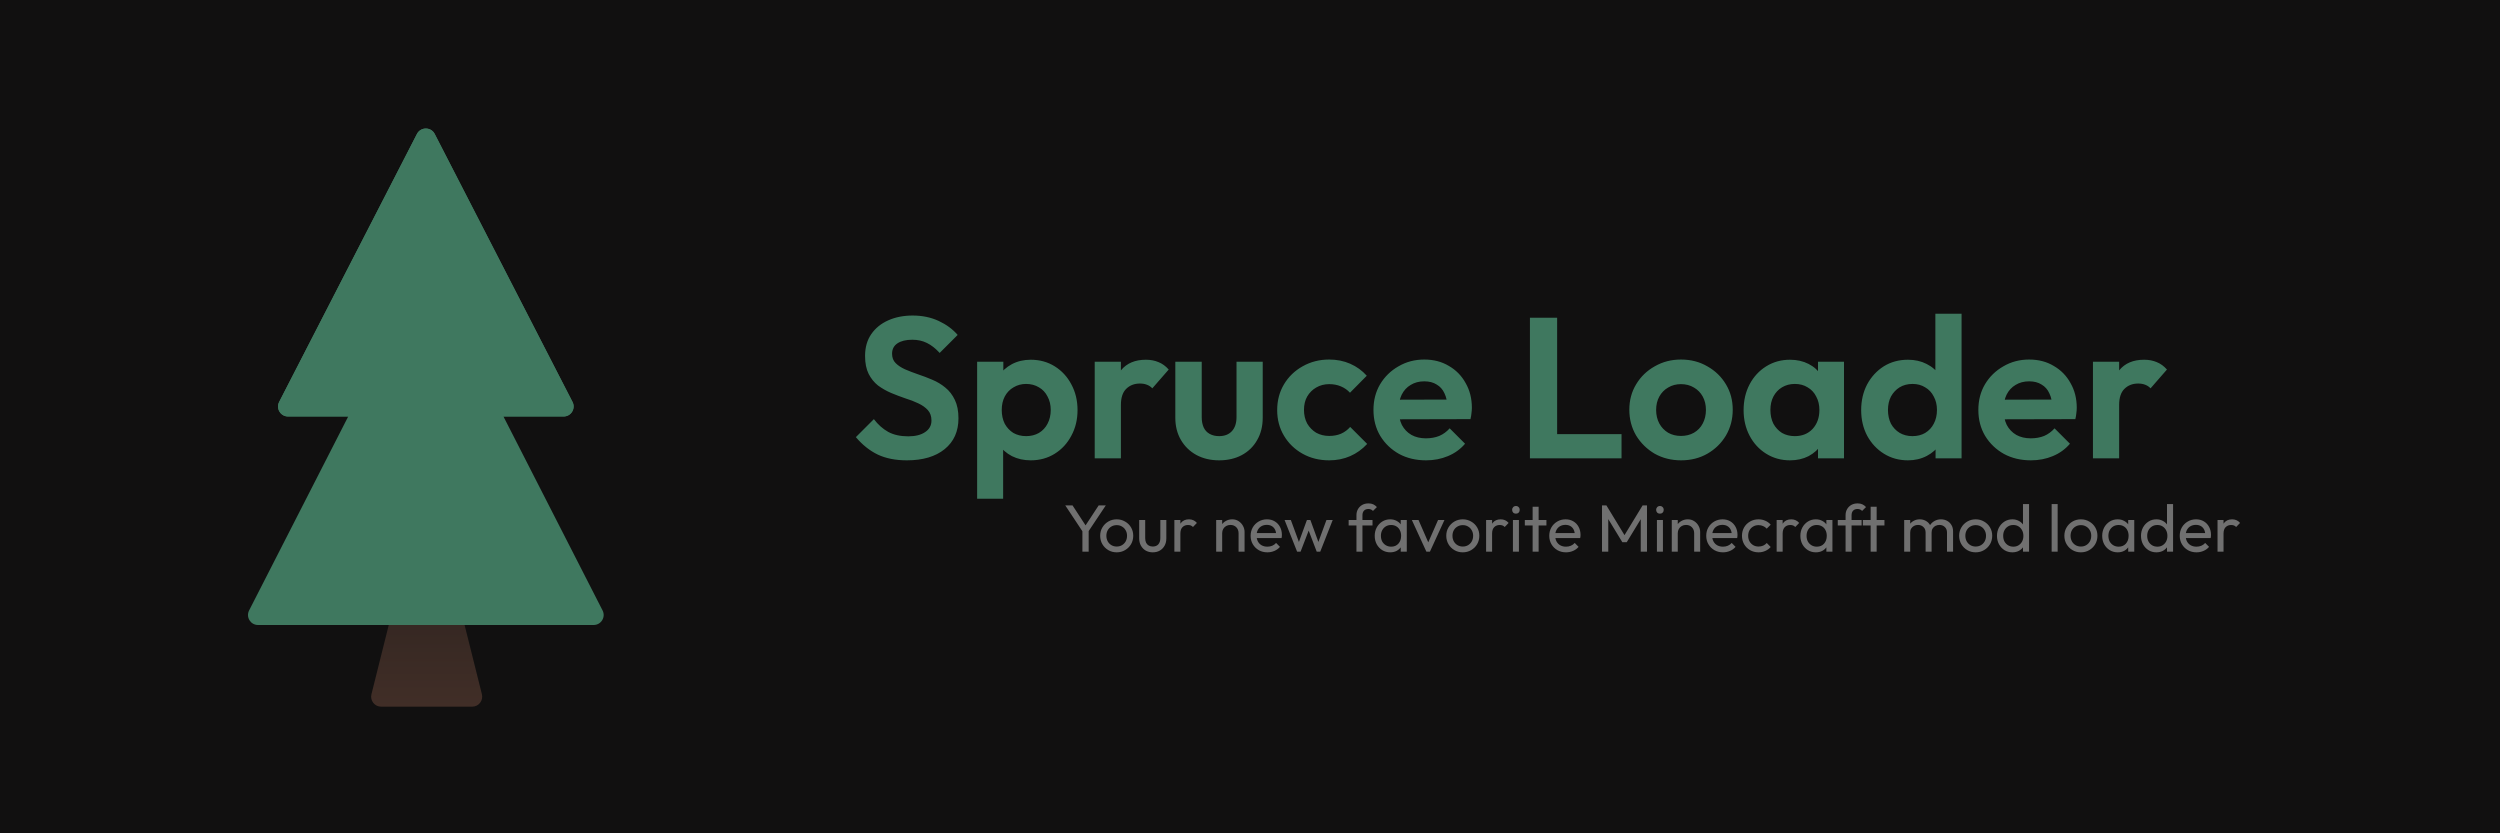<svg width="1500" height="500" viewBox="0 0 1500 500" fill="none" xmlns="http://www.w3.org/2000/svg">
<rect width="1500" height="500" fill="#111010"/>
<path d="M544.12 276.2C537.32 276.2 531.48 275.04 526.6 272.72C521.8 270.4 517.44 266.92 513.52 262.28L524.32 251.48C526.8 254.76 529.68 257.32 532.96 259.16C536.24 260.92 540.24 261.8 544.96 261.8C549.2 261.8 552.56 260.96 555.04 259.28C557.6 257.6 558.88 255.28 558.88 252.32C558.88 249.76 558.16 247.68 556.72 246.08C555.28 244.48 553.36 243.12 550.96 242C548.64 240.88 546.04 239.88 543.16 239C540.36 238.04 537.52 236.96 534.64 235.76C531.84 234.56 529.24 233.08 526.84 231.32C524.52 229.48 522.64 227.16 521.2 224.36C519.76 221.48 519.04 217.88 519.04 213.56C519.04 208.44 520.28 204.08 522.76 200.48C525.24 196.88 528.64 194.12 532.96 192.2C537.28 190.28 542.16 189.32 547.6 189.32C553.36 189.32 558.56 190.4 563.2 192.56C567.84 194.72 571.64 197.52 574.6 200.96L563.8 211.76C561.32 209.04 558.76 207.04 556.12 205.76C553.56 204.48 550.64 203.84 547.36 203.84C543.6 203.84 540.64 204.56 538.48 206C536.32 207.44 535.24 209.52 535.24 212.24C535.24 214.56 535.96 216.44 537.4 217.88C538.84 219.32 540.72 220.56 543.04 221.6C545.44 222.64 548.04 223.64 550.84 224.6C553.72 225.56 556.56 226.64 559.36 227.84C562.24 229.04 564.84 230.6 567.16 232.52C569.56 234.44 571.48 236.92 572.92 239.96C574.36 242.92 575.08 246.6 575.08 251C575.08 258.84 572.32 265 566.8 269.48C561.28 273.96 553.72 276.2 544.12 276.2ZM618.44 276.2C614.28 276.2 610.52 275.36 607.16 273.68C603.8 271.92 601.12 269.56 599.12 266.6C597.12 263.64 596.04 260.24 595.88 256.4V235.88C596.04 232.04 597.12 228.64 599.12 225.68C601.2 222.64 603.88 220.24 607.16 218.48C610.52 216.72 614.28 215.84 618.44 215.84C623.8 215.84 628.6 217.16 632.84 219.8C637.08 222.44 640.4 226.04 642.8 230.6C645.28 235.16 646.52 240.32 646.52 246.08C646.52 251.76 645.28 256.88 642.8 261.44C640.4 266 637.08 269.6 632.84 272.24C628.6 274.88 623.8 276.2 618.44 276.2ZM615.68 261.68C618.56 261.68 621.12 261.04 623.36 259.76C625.6 258.4 627.32 256.56 628.52 254.24C629.8 251.84 630.44 249.08 630.44 245.96C630.44 242.92 629.8 240.24 628.52 237.92C627.32 235.52 625.6 233.68 623.36 232.4C621.12 231.04 618.56 230.36 615.68 230.36C612.88 230.36 610.36 231.04 608.12 232.4C605.88 233.68 604.12 235.52 602.84 237.92C601.64 240.24 601.04 242.92 601.04 245.96C601.04 249.08 601.64 251.84 602.84 254.24C604.12 256.56 605.84 258.4 608 259.76C610.24 261.04 612.8 261.68 615.68 261.68ZM586.28 299.24V217.04H602V232.28L599.36 246.32L601.88 260.36V299.24H586.28ZM656.827 275V217.04H672.547V275H656.827ZM672.547 242.96L666.427 238.88C667.147 231.76 669.227 226.16 672.667 222.08C676.107 217.92 681.067 215.84 687.547 215.84C690.347 215.84 692.867 216.32 695.107 217.28C697.347 218.16 699.387 219.64 701.227 221.72L691.387 233C690.507 232.04 689.427 231.32 688.147 230.84C686.947 230.36 685.547 230.12 683.947 230.12C680.587 230.12 677.827 231.2 675.667 233.36C673.587 235.44 672.547 238.64 672.547 242.96ZM731.469 276.2C726.349 276.2 721.789 275.12 717.789 272.96C713.869 270.8 710.789 267.8 708.549 263.96C706.309 260.12 705.189 255.68 705.189 250.64V217.04H721.029V250.28C721.029 252.68 721.429 254.76 722.229 256.52C723.029 258.2 724.229 259.48 725.829 260.36C727.429 261.24 729.309 261.68 731.469 261.68C734.749 261.68 737.309 260.68 739.149 258.68C740.989 256.68 741.909 253.88 741.909 250.28V217.04H757.629V250.64C757.629 255.76 756.509 260.24 754.269 264.08C752.109 267.92 749.029 270.92 745.029 273.08C741.109 275.16 736.589 276.2 731.469 276.2ZM797.508 276.2C791.588 276.2 786.268 274.88 781.548 272.24C776.828 269.6 773.108 266 770.388 261.44C767.668 256.88 766.308 251.76 766.308 246.08C766.308 240.32 767.668 235.16 770.388 230.6C773.108 226.04 776.828 222.44 781.548 219.8C786.348 217.08 791.668 215.72 797.508 215.72C802.068 215.72 806.268 216.56 810.108 218.24C813.948 219.92 817.268 222.32 820.068 225.44L809.988 235.64C808.468 233.96 806.628 232.68 804.468 231.8C802.388 230.92 800.068 230.48 797.508 230.48C794.628 230.48 792.028 231.16 789.708 232.52C787.468 233.8 785.668 235.6 784.308 237.92C783.028 240.16 782.388 242.84 782.388 245.96C782.388 249 783.028 251.72 784.308 254.12C785.668 256.44 787.468 258.28 789.708 259.64C792.028 260.92 794.628 261.56 797.508 261.56C800.148 261.56 802.508 261.12 804.588 260.24C806.748 259.28 808.588 257.92 810.108 256.16L820.308 266.36C817.348 269.56 813.948 272 810.108 273.68C806.268 275.36 802.068 276.2 797.508 276.2ZM855.641 276.2C849.561 276.2 844.161 274.92 839.441 272.36C834.721 269.72 830.961 266.12 828.161 261.56C825.441 257 824.081 251.8 824.081 245.96C824.081 240.2 825.401 235.08 828.041 230.6C830.761 226.04 834.441 222.44 839.081 219.8C843.721 217.08 848.881 215.72 854.561 215.72C860.161 215.72 865.081 217 869.321 219.56C873.641 222.04 877.001 225.48 879.401 229.88C881.881 234.2 883.121 239.12 883.121 244.64C883.121 245.68 883.041 246.76 882.881 247.88C882.801 248.92 882.601 250.12 882.281 251.48L833.561 251.6V239.84L874.961 239.72L868.601 244.64C868.441 241.2 867.801 238.32 866.681 236C865.641 233.68 864.081 231.92 862.001 230.72C860.001 229.44 857.521 228.8 854.561 228.8C851.441 228.8 848.721 229.52 846.401 230.96C844.081 232.32 842.281 234.28 841.001 236.84C839.801 239.32 839.201 242.28 839.201 245.72C839.201 249.24 839.841 252.32 841.121 254.96C842.481 257.52 844.401 259.52 846.881 260.96C849.361 262.32 852.241 263 855.521 263C858.481 263 861.161 262.52 863.561 261.56C865.961 260.52 868.041 259 869.801 257L879.041 266.24C876.241 269.52 872.801 272 868.721 273.68C864.721 275.36 860.361 276.2 855.641 276.2ZM917.96 275V190.64H934.28V275H917.96ZM929.96 275V260.48H972.92V275H929.96ZM1008.68 276.2C1002.84 276.2 997.557 274.88 992.837 272.24C988.197 269.52 984.477 265.88 981.677 261.32C978.957 256.68 977.597 251.52 977.597 245.84C977.597 240.16 978.957 235.08 981.677 230.6C984.397 226.04 988.117 222.44 992.837 219.8C997.557 217.08 1002.8 215.72 1008.56 215.72C1014.48 215.72 1019.76 217.08 1024.4 219.8C1029.12 222.44 1032.84 226.04 1035.56 230.6C1038.28 235.08 1039.64 240.16 1039.64 245.84C1039.64 251.52 1038.28 256.68 1035.56 261.32C1032.84 265.88 1029.12 269.52 1024.4 272.24C1019.76 274.88 1014.52 276.2 1008.68 276.2ZM1008.56 261.56C1011.52 261.56 1014.12 260.92 1016.36 259.64C1018.68 258.28 1020.44 256.44 1021.64 254.12C1022.92 251.72 1023.56 249 1023.56 245.96C1023.56 242.92 1022.92 240.24 1021.64 237.92C1020.36 235.6 1018.6 233.8 1016.36 232.52C1014.12 231.16 1011.52 230.48 1008.56 230.48C1005.68 230.48 1003.12 231.16 1000.88 232.52C998.637 233.8 996.877 235.6 995.597 237.92C994.317 240.24 993.677 242.92 993.677 245.96C993.677 249 994.317 251.72 995.597 254.12C996.877 256.44 998.637 258.28 1000.88 259.64C1003.12 260.92 1005.68 261.56 1008.56 261.56ZM1074 276.2C1068.72 276.2 1063.96 274.88 1059.72 272.24C1055.48 269.6 1052.16 266 1049.76 261.44C1047.36 256.88 1046.16 251.76 1046.16 246.08C1046.16 240.32 1047.36 235.16 1049.76 230.6C1052.16 226.04 1055.48 222.44 1059.72 219.8C1063.96 217.16 1068.72 215.84 1074 215.84C1078.16 215.84 1081.88 216.68 1085.16 218.36C1088.44 220.04 1091.04 222.4 1092.96 225.44C1094.96 228.4 1096.04 231.76 1096.2 235.52V256.4C1096.04 260.24 1094.96 263.64 1092.96 266.6C1091.04 269.56 1088.44 271.92 1085.16 273.68C1081.88 275.36 1078.16 276.2 1074 276.2ZM1076.88 261.68C1081.28 261.68 1084.84 260.24 1087.56 257.36C1090.28 254.4 1091.64 250.6 1091.64 245.96C1091.64 242.92 1091 240.24 1089.72 237.92C1088.52 235.52 1086.8 233.68 1084.56 232.4C1082.4 231.04 1079.84 230.36 1076.88 230.36C1074 230.36 1071.44 231.04 1069.2 232.4C1067.04 233.68 1065.32 235.52 1064.04 237.92C1062.84 240.24 1062.24 242.92 1062.24 245.96C1062.24 249.08 1062.84 251.84 1064.04 254.24C1065.32 256.56 1067.04 258.4 1069.2 259.76C1071.44 261.04 1074 261.68 1076.88 261.68ZM1090.8 275V259.4L1093.32 245.24L1090.8 231.32V217.04H1106.4V275H1090.8ZM1144.78 276.2C1139.42 276.2 1134.62 274.88 1130.38 272.24C1126.14 269.6 1122.78 266 1120.3 261.44C1117.9 256.88 1116.7 251.76 1116.7 246.08C1116.7 240.32 1117.9 235.16 1120.3 230.6C1122.78 226.04 1126.1 222.44 1130.26 219.8C1134.5 217.16 1139.34 215.84 1144.78 215.84C1148.94 215.84 1152.66 216.68 1155.94 218.36C1159.3 220.04 1161.98 222.4 1163.98 225.44C1166.06 228.4 1167.18 231.76 1167.34 235.52V256.16C1167.18 259.92 1166.1 263.32 1164.1 266.36C1162.1 269.4 1159.42 271.8 1156.06 273.56C1152.7 275.32 1148.94 276.2 1144.78 276.2ZM1147.42 261.68C1150.38 261.68 1152.94 261.04 1155.1 259.76C1157.34 258.4 1159.06 256.56 1160.26 254.24C1161.54 251.84 1162.18 249.08 1162.18 245.96C1162.18 242.92 1161.54 240.24 1160.26 237.92C1159.06 235.52 1157.34 233.68 1155.1 232.4C1152.94 231.04 1150.42 230.36 1147.54 230.36C1144.58 230.36 1141.98 231.04 1139.74 232.4C1137.58 233.76 1135.86 235.6 1134.58 237.92C1133.38 240.24 1132.78 242.92 1132.78 245.96C1132.78 249.08 1133.38 251.84 1134.58 254.24C1135.86 256.56 1137.62 258.4 1139.86 259.76C1142.1 261.04 1144.62 261.68 1147.42 261.68ZM1176.94 275H1161.34V259.4L1163.86 245.24L1161.22 231.32V188.24H1176.94V275ZM1218.57 276.2C1212.49 276.2 1207.09 274.92 1202.37 272.36C1197.65 269.72 1193.89 266.12 1191.09 261.56C1188.37 257 1187.01 251.8 1187.01 245.96C1187.01 240.2 1188.33 235.08 1190.97 230.6C1193.69 226.04 1197.37 222.44 1202.01 219.8C1206.65 217.08 1211.81 215.72 1217.49 215.72C1223.09 215.72 1228.01 217 1232.25 219.56C1236.57 222.04 1239.93 225.48 1242.33 229.88C1244.81 234.2 1246.05 239.12 1246.05 244.64C1246.05 245.68 1245.97 246.76 1245.81 247.88C1245.73 248.92 1245.53 250.12 1245.21 251.48L1196.49 251.6V239.84L1237.89 239.72L1231.53 244.64C1231.37 241.2 1230.73 238.32 1229.61 236C1228.57 233.68 1227.01 231.92 1224.93 230.72C1222.93 229.44 1220.45 228.8 1217.49 228.8C1214.37 228.8 1211.65 229.52 1209.33 230.96C1207.01 232.32 1205.21 234.28 1203.93 236.84C1202.73 239.32 1202.13 242.28 1202.13 245.72C1202.13 249.24 1202.77 252.32 1204.05 254.96C1205.41 257.52 1207.33 259.52 1209.81 260.96C1212.29 262.32 1215.17 263 1218.45 263C1221.41 263 1224.09 262.52 1226.49 261.56C1228.89 260.52 1230.97 259 1232.73 257L1241.97 266.24C1239.17 269.52 1235.73 272 1231.65 273.68C1227.65 275.36 1223.29 276.2 1218.57 276.2ZM1255.77 275V217.04H1271.49V275H1255.77ZM1271.49 242.96L1265.37 238.88C1266.09 231.76 1268.17 226.16 1271.61 222.08C1275.05 217.92 1280.01 215.84 1286.49 215.84C1289.29 215.84 1291.81 216.32 1294.05 217.28C1296.29 218.16 1298.33 219.64 1300.17 221.72L1290.33 233C1289.45 232.04 1288.37 231.32 1287.09 230.84C1285.89 230.36 1284.49 230.12 1282.89 230.12C1279.53 230.12 1276.77 231.2 1274.61 233.36C1272.53 235.44 1271.49 238.64 1271.49 242.96Z" fill="url(#paint0_linear_23_134)"/>
<path d="M650.08 319.72L639.16 303.24H643.52L652.32 316.72H650.36L659.2 303.24H663.48L652.48 319.72H650.08ZM649.44 331V317.24H653.2V331H649.44ZM670.023 331.4C668.156 331.4 666.476 330.96 664.983 330.08C663.49 329.2 662.303 328.013 661.423 326.52C660.543 325 660.103 323.307 660.103 321.44C660.103 319.6 660.543 317.947 661.423 316.48C662.303 314.987 663.49 313.8 664.983 312.92C666.476 312.04 668.156 311.6 670.023 311.6C671.863 311.6 673.53 312.04 675.023 312.92C676.543 313.773 677.743 314.947 678.623 316.44C679.503 317.933 679.943 319.6 679.943 321.44C679.943 323.307 679.503 325 678.623 326.52C677.743 328.013 676.543 329.2 675.023 330.08C673.53 330.96 671.863 331.4 670.023 331.4ZM670.023 327.92C671.223 327.92 672.29 327.64 673.223 327.08C674.156 326.52 674.89 325.76 675.423 324.8C675.956 323.813 676.223 322.693 676.223 321.44C676.223 320.213 675.943 319.12 675.383 318.16C674.85 317.2 674.116 316.453 673.183 315.92C672.276 315.36 671.223 315.08 670.023 315.08C668.823 315.08 667.756 315.36 666.823 315.92C665.89 316.453 665.156 317.2 664.623 318.16C664.09 319.12 663.823 320.213 663.823 321.44C663.823 322.693 664.09 323.813 664.623 324.8C665.156 325.76 665.89 326.52 666.823 327.08C667.756 327.64 668.823 327.92 670.023 327.92ZM691.639 331.4C690.093 331.4 688.693 331.053 687.439 330.36C686.213 329.64 685.253 328.653 684.559 327.4C683.866 326.147 683.519 324.693 683.519 323.04V312H687.119V322.88C687.119 323.92 687.293 324.827 687.639 325.6C688.013 326.347 688.546 326.92 689.239 327.32C689.933 327.72 690.746 327.92 691.679 327.92C693.093 327.92 694.199 327.48 694.999 326.6C695.799 325.693 696.199 324.453 696.199 322.88V312H699.799V323.04C699.799 324.693 699.453 326.147 698.759 327.4C698.066 328.653 697.106 329.64 695.879 330.36C694.679 331.053 693.266 331.4 691.639 331.4ZM704.624 331V312H708.224V331H704.624ZM708.224 320.16L706.864 319.56C706.864 317.133 707.424 315.2 708.544 313.76C709.664 312.32 711.278 311.6 713.384 311.6C714.344 311.6 715.211 311.773 715.984 312.12C716.758 312.44 717.478 312.987 718.144 313.76L715.784 316.2C715.384 315.773 714.944 315.467 714.464 315.28C713.984 315.093 713.424 315 712.784 315C711.451 315 710.358 315.427 709.504 316.28C708.651 317.133 708.224 318.427 708.224 320.16ZM743.143 331V319.92C743.143 318.48 742.689 317.293 741.783 316.36C740.876 315.427 739.703 314.96 738.263 314.96C737.303 314.96 736.449 315.173 735.703 315.6C734.956 316.027 734.369 316.613 733.943 317.36C733.516 318.107 733.303 318.96 733.303 319.92L731.823 319.08C731.823 317.64 732.143 316.36 732.783 315.24C733.423 314.12 734.316 313.24 735.463 312.6C736.609 311.933 737.903 311.6 739.343 311.6C740.783 311.6 742.049 311.96 743.143 312.68C744.263 313.4 745.143 314.347 745.783 315.52C746.423 316.667 746.743 317.893 746.743 319.2V331H743.143ZM729.702 331V312H733.303V331H729.702ZM760.417 331.4C758.523 331.4 756.817 330.973 755.297 330.12C753.777 329.24 752.577 328.053 751.697 326.56C750.817 325.067 750.377 323.373 750.377 321.48C750.377 319.613 750.803 317.933 751.657 316.44C752.537 314.947 753.71 313.773 755.177 312.92C756.67 312.04 758.337 311.6 760.177 311.6C761.937 311.6 763.483 312 764.817 312.8C766.177 313.6 767.23 314.707 767.977 316.12C768.75 317.533 769.137 319.133 769.137 320.92C769.137 321.187 769.123 321.48 769.097 321.8C769.07 322.093 769.017 322.44 768.937 322.84H752.897V319.84H767.017L765.697 321C765.697 319.72 765.47 318.64 765.017 317.76C764.563 316.853 763.923 316.16 763.097 315.68C762.27 315.173 761.27 314.92 760.097 314.92C758.87 314.92 757.79 315.187 756.857 315.72C755.923 316.253 755.203 317 754.697 317.96C754.19 318.92 753.937 320.053 753.937 321.36C753.937 322.693 754.203 323.867 754.737 324.88C755.27 325.867 756.03 326.64 757.017 327.2C758.003 327.733 759.137 328 760.417 328C761.483 328 762.457 327.813 763.337 327.44C764.243 327.067 765.017 326.507 765.657 325.76L767.977 328.12C767.07 329.187 765.95 330 764.617 330.56C763.31 331.12 761.91 331.4 760.417 331.4ZM778.268 331L770.748 312H774.508L779.948 326.8H778.748L784.148 312H786.228L791.628 326.8H790.428L795.868 312H799.628L792.148 331H790.028L784.548 316.64H785.868L780.348 331H778.268ZM813.868 331V309.16C813.868 307.747 814.174 306.52 814.788 305.48C815.401 304.413 816.241 303.573 817.308 302.96C818.401 302.347 819.668 302.04 821.108 302.04C822.201 302.04 823.148 302.227 823.948 302.6C824.748 302.973 825.481 303.52 826.148 304.24L823.788 306.56C823.441 306.187 823.054 305.907 822.628 305.72C822.201 305.507 821.681 305.4 821.068 305.4C819.921 305.4 819.028 305.733 818.388 306.4C817.774 307.067 817.468 307.987 817.468 309.16V331H813.868ZM809.188 315.28V312H823.508V315.28H809.188ZM834.111 331.4C832.377 331.4 830.804 330.973 829.391 330.12C827.977 329.24 826.857 328.053 826.031 326.56C825.231 325.067 824.831 323.387 824.831 321.52C824.831 319.653 825.231 317.973 826.031 316.48C826.857 314.987 827.964 313.8 829.351 312.92C830.764 312.04 832.351 311.6 834.111 311.6C835.551 311.6 836.831 311.907 837.951 312.52C839.097 313.107 840.017 313.933 840.711 315C841.404 316.04 841.791 317.253 841.871 318.64V324.36C841.791 325.72 841.404 326.933 840.711 328C840.044 329.067 839.137 329.907 837.991 330.52C836.871 331.107 835.577 331.4 834.111 331.4ZM834.711 328C836.497 328 837.937 327.4 839.031 326.2C840.124 324.973 840.671 323.413 840.671 321.52C840.671 320.213 840.417 319.08 839.911 318.12C839.431 317.133 838.737 316.373 837.831 315.84C836.924 315.28 835.871 315 834.671 315C833.471 315 832.404 315.28 831.471 315.84C830.564 316.4 829.844 317.173 829.311 318.16C828.804 319.12 828.551 320.227 828.551 321.48C828.551 322.76 828.804 323.893 829.311 324.88C829.844 325.84 830.577 326.6 831.511 327.16C832.444 327.72 833.511 328 834.711 328ZM840.431 331V325.88L841.111 321.24L840.431 316.64V312H844.071V331H840.431ZM855.832 331L847.112 312H851.112L858.112 328.04H855.792L862.832 312H866.672L857.952 331H855.832ZM877.679 331.4C875.813 331.4 874.133 330.96 872.639 330.08C871.146 329.2 869.959 328.013 869.079 326.52C868.199 325 867.759 323.307 867.759 321.44C867.759 319.6 868.199 317.947 869.079 316.48C869.959 314.987 871.146 313.8 872.639 312.92C874.133 312.04 875.813 311.6 877.679 311.6C879.519 311.6 881.186 312.04 882.679 312.92C884.199 313.773 885.399 314.947 886.279 316.44C887.159 317.933 887.599 319.6 887.599 321.44C887.599 323.307 887.159 325 886.279 326.52C885.399 328.013 884.199 329.2 882.679 330.08C881.186 330.96 879.519 331.4 877.679 331.4ZM877.679 327.92C878.879 327.92 879.946 327.64 880.879 327.08C881.813 326.52 882.546 325.76 883.079 324.8C883.613 323.813 883.879 322.693 883.879 321.44C883.879 320.213 883.599 319.12 883.039 318.16C882.506 317.2 881.773 316.453 880.839 315.92C879.933 315.36 878.879 315.08 877.679 315.08C876.479 315.08 875.413 315.36 874.479 315.92C873.546 316.453 872.813 317.2 872.279 318.16C871.746 319.12 871.479 320.213 871.479 321.44C871.479 322.693 871.746 323.813 872.279 324.8C872.813 325.76 873.546 326.52 874.479 327.08C875.413 327.64 876.479 327.92 877.679 327.92ZM891.656 331V312H895.256V331H891.656ZM895.256 320.16L893.896 319.56C893.896 317.133 894.456 315.2 895.576 313.76C896.696 312.32 898.309 311.6 900.416 311.6C901.376 311.6 902.242 311.773 903.016 312.12C903.789 312.44 904.509 312.987 905.176 313.76L902.816 316.2C902.416 315.773 901.976 315.467 901.496 315.28C901.016 315.093 900.456 315 899.816 315C898.482 315 897.389 315.427 896.536 316.28C895.682 317.133 895.256 318.427 895.256 320.16ZM907.75 331V312H911.35V331H907.75ZM909.55 308.2C908.884 308.2 908.337 307.987 907.91 307.56C907.484 307.107 907.27 306.547 907.27 305.88C907.27 305.24 907.484 304.707 907.91 304.28C908.337 303.827 908.884 303.6 909.55 303.6C910.217 303.6 910.764 303.827 911.19 304.28C911.617 304.707 911.83 305.24 911.83 305.88C911.83 306.547 911.617 307.107 911.19 307.56C910.764 307.987 910.217 308.2 909.55 308.2ZM919.576 331V304.04H923.176V331H919.576ZM914.896 315.28V312H927.856V315.28H914.896ZM939.596 331.4C937.703 331.4 935.996 330.973 934.476 330.12C932.956 329.24 931.756 328.053 930.876 326.56C929.996 325.067 929.556 323.373 929.556 321.48C929.556 319.613 929.983 317.933 930.836 316.44C931.716 314.947 932.89 313.773 934.356 312.92C935.85 312.04 937.516 311.6 939.356 311.6C941.116 311.6 942.663 312 943.996 312.8C945.356 313.6 946.41 314.707 947.156 316.12C947.93 317.533 948.316 319.133 948.316 320.92C948.316 321.187 948.303 321.48 948.276 321.8C948.25 322.093 948.196 322.44 948.116 322.84H932.076V319.84H946.196L944.876 321C944.876 319.72 944.65 318.64 944.196 317.76C943.743 316.853 943.103 316.16 942.276 315.68C941.45 315.173 940.45 314.92 939.276 314.92C938.05 314.92 936.97 315.187 936.036 315.72C935.103 316.253 934.383 317 933.876 317.96C933.37 318.92 933.116 320.053 933.116 321.36C933.116 322.693 933.383 323.867 933.916 324.88C934.45 325.867 935.21 326.64 936.196 327.2C937.183 327.733 938.316 328 939.596 328C940.663 328 941.636 327.813 942.516 327.44C943.423 327.067 944.196 326.507 944.836 325.76L947.156 328.12C946.25 329.187 945.13 330 943.796 330.56C942.49 331.12 941.09 331.4 939.596 331.4ZM961.202 331V303.24H963.842L975.602 322.56H973.802L985.562 303.24H988.202V331H984.442V309.84L985.322 310.08L976.042 325.32H973.402L964.122 310.08L964.962 309.84V331H961.202ZM994.157 331V312H997.757V331H994.157ZM995.957 308.2C995.29 308.2 994.743 307.987 994.317 307.56C993.89 307.107 993.677 306.547 993.677 305.88C993.677 305.24 993.89 304.707 994.317 304.28C994.743 303.827 995.29 303.6 995.957 303.6C996.623 303.6 997.17 303.827 997.597 304.28C998.023 304.707 998.237 305.24 998.237 305.88C998.237 306.547 998.023 307.107 997.597 307.56C997.17 307.987 996.623 308.2 995.957 308.2ZM1016.5 331V319.92C1016.5 318.48 1016.05 317.293 1015.14 316.36C1014.24 315.427 1013.06 314.96 1011.62 314.96C1010.66 314.96 1009.81 315.173 1009.06 315.6C1008.32 316.027 1007.73 316.613 1007.3 317.36C1006.88 318.107 1006.66 318.96 1006.66 319.92L1005.18 319.08C1005.18 317.64 1005.5 316.36 1006.14 315.24C1006.78 314.12 1007.68 313.24 1008.82 312.6C1009.97 311.933 1011.26 311.6 1012.7 311.6C1014.14 311.6 1015.41 311.96 1016.5 312.68C1017.62 313.4 1018.5 314.347 1019.14 315.52C1019.78 316.667 1020.1 317.893 1020.1 319.2V331H1016.5ZM1003.06 331V312H1006.66V331H1003.06ZM1033.78 331.4C1031.88 331.4 1030.18 330.973 1028.66 330.12C1027.14 329.24 1025.94 328.053 1025.06 326.56C1024.18 325.067 1023.74 323.373 1023.74 321.48C1023.74 319.613 1024.16 317.933 1025.02 316.44C1025.9 314.947 1027.07 313.773 1028.54 312.92C1030.03 312.04 1031.7 311.6 1033.54 311.6C1035.3 311.6 1036.84 312 1038.18 312.8C1039.54 313.6 1040.59 314.707 1041.34 316.12C1042.11 317.533 1042.5 319.133 1042.5 320.92C1042.5 321.187 1042.48 321.48 1042.46 321.8C1042.43 322.093 1042.38 322.44 1042.3 322.84H1026.26V319.84H1040.38L1039.06 321C1039.06 319.72 1038.83 318.64 1038.38 317.76C1037.92 316.853 1037.28 316.16 1036.46 315.68C1035.63 315.173 1034.63 314.92 1033.46 314.92C1032.23 314.92 1031.15 315.187 1030.22 315.72C1029.28 316.253 1028.56 317 1028.06 317.96C1027.55 318.92 1027.3 320.053 1027.3 321.36C1027.3 322.693 1027.56 323.867 1028.1 324.88C1028.63 325.867 1029.39 326.64 1030.38 327.2C1031.36 327.733 1032.5 328 1033.78 328C1034.84 328 1035.82 327.813 1036.7 327.44C1037.6 327.067 1038.38 326.507 1039.02 325.76L1041.34 328.12C1040.43 329.187 1039.31 330 1037.98 330.56C1036.67 331.12 1035.27 331.4 1033.78 331.4ZM1055.1 331.4C1053.23 331.4 1051.54 330.96 1050.02 330.08C1048.53 329.2 1047.34 328.013 1046.46 326.52C1045.61 325 1045.18 323.32 1045.18 321.48C1045.18 319.613 1045.61 317.933 1046.46 316.44C1047.34 314.947 1048.53 313.773 1050.02 312.92C1051.54 312.04 1053.23 311.6 1055.1 311.6C1056.57 311.6 1057.93 311.88 1059.18 312.44C1060.43 312.973 1061.51 313.76 1062.42 314.8L1060.02 317.2C1059.43 316.507 1058.71 315.987 1057.86 315.64C1057.03 315.267 1056.11 315.08 1055.1 315.08C1053.9 315.08 1052.83 315.36 1051.9 315.92C1050.97 316.453 1050.23 317.2 1049.7 318.16C1049.17 319.12 1048.9 320.227 1048.9 321.48C1048.9 322.733 1049.17 323.84 1049.7 324.8C1050.23 325.76 1050.97 326.52 1051.9 327.08C1052.83 327.64 1053.9 327.92 1055.1 327.92C1056.11 327.92 1057.03 327.747 1057.86 327.4C1058.71 327.027 1059.45 326.493 1060.06 325.8L1062.42 328.2C1061.54 329.213 1060.46 330 1059.18 330.56C1057.93 331.12 1056.57 331.4 1055.1 331.4ZM1065.99 331V312H1069.59V331H1065.99ZM1069.59 320.16L1068.23 319.56C1068.23 317.133 1068.79 315.2 1069.91 313.76C1071.03 312.32 1072.64 311.6 1074.75 311.6C1075.71 311.6 1076.58 311.773 1077.35 312.12C1078.12 312.44 1078.84 312.987 1079.51 313.76L1077.15 316.2C1076.75 315.773 1076.31 315.467 1075.83 315.28C1075.35 315.093 1074.79 315 1074.15 315C1072.82 315 1071.72 315.427 1070.87 316.28C1070.02 317.133 1069.59 318.427 1069.59 320.16ZM1089.5 331.4C1087.77 331.4 1086.19 330.973 1084.78 330.12C1083.37 329.24 1082.25 328.053 1081.42 326.56C1080.62 325.067 1080.22 323.387 1080.22 321.52C1080.22 319.653 1080.62 317.973 1081.42 316.48C1082.25 314.987 1083.35 313.8 1084.74 312.92C1086.15 312.04 1087.74 311.6 1089.5 311.6C1090.94 311.6 1092.22 311.907 1093.34 312.52C1094.49 313.107 1095.41 313.933 1096.1 315C1096.79 316.04 1097.18 317.253 1097.26 318.64V324.36C1097.18 325.72 1096.79 326.933 1096.1 328C1095.43 329.067 1094.53 329.907 1093.38 330.52C1092.26 331.107 1090.97 331.4 1089.5 331.4ZM1090.1 328C1091.89 328 1093.33 327.4 1094.42 326.2C1095.51 324.973 1096.06 323.413 1096.06 321.52C1096.06 320.213 1095.81 319.08 1095.3 318.12C1094.82 317.133 1094.13 316.373 1093.22 315.84C1092.31 315.28 1091.26 315 1090.06 315C1088.86 315 1087.79 315.28 1086.86 315.84C1085.95 316.4 1085.23 317.173 1084.7 318.16C1084.19 319.12 1083.94 320.227 1083.94 321.48C1083.94 322.76 1084.19 323.893 1084.7 324.88C1085.23 325.84 1085.97 326.6 1086.9 327.16C1087.83 327.72 1088.9 328 1090.1 328ZM1095.82 331V325.88L1096.5 321.24L1095.82 316.64V312H1099.46V331H1095.82ZM1107.34 331V309.16C1107.34 307.747 1107.65 306.52 1108.26 305.48C1108.88 304.413 1109.72 303.573 1110.78 302.96C1111.88 302.347 1113.14 302.04 1114.58 302.04C1115.68 302.04 1116.62 302.227 1117.42 302.6C1118.22 302.973 1118.96 303.52 1119.62 304.24L1117.26 306.56C1116.92 306.187 1116.53 305.907 1116.1 305.72C1115.68 305.507 1115.16 305.4 1114.54 305.4C1113.4 305.4 1112.5 305.733 1111.86 306.4C1111.25 307.067 1110.94 307.987 1110.94 309.16V331H1107.34ZM1102.66 315.28V312H1116.98V315.28H1102.66ZM1122.39 331V304.04H1125.99V331H1122.39ZM1117.71 315.28V312H1130.67V315.28H1117.71ZM1142.51 331V312H1146.12V331H1142.51ZM1155.36 331V319.52C1155.36 318.107 1154.92 317 1154.04 316.2C1153.18 315.373 1152.1 314.96 1150.8 314.96C1149.92 314.96 1149.13 315.147 1148.44 315.52C1147.74 315.893 1147.18 316.413 1146.76 317.08C1146.33 317.747 1146.12 318.547 1146.12 319.48L1144.64 318.76C1144.64 317.32 1144.94 316.067 1145.56 315C1146.2 313.933 1147.06 313.107 1148.16 312.52C1149.25 311.907 1150.48 311.6 1151.84 311.6C1153.17 311.6 1154.37 311.893 1155.44 312.48C1156.53 313.067 1157.38 313.893 1158 314.96C1158.64 316.027 1158.96 317.293 1158.96 318.76V331H1155.36ZM1168.2 331V319.52C1168.2 318.107 1167.76 317 1166.88 316.2C1166.02 315.373 1164.96 314.96 1163.68 314.96C1162.8 314.96 1162 315.147 1161.28 315.52C1160.58 315.893 1160.02 316.413 1159.6 317.08C1159.17 317.747 1158.96 318.547 1158.96 319.48L1156.92 318.76C1157 317.293 1157.38 316.04 1158.08 315C1158.8 313.933 1159.72 313.107 1160.84 312.52C1161.96 311.907 1163.18 311.6 1164.52 311.6C1165.9 311.6 1167.14 311.893 1168.24 312.48C1169.33 313.067 1170.2 313.893 1170.84 314.96C1171.5 316.027 1171.84 317.307 1171.84 318.8V331H1168.2ZM1185.41 331.4C1183.55 331.4 1181.87 330.96 1180.37 330.08C1178.88 329.2 1177.69 328.013 1176.81 326.52C1175.93 325 1175.49 323.307 1175.49 321.44C1175.49 319.6 1175.93 317.947 1176.81 316.48C1177.69 314.987 1178.88 313.8 1180.37 312.92C1181.87 312.04 1183.55 311.6 1185.41 311.6C1187.25 311.6 1188.92 312.04 1190.41 312.92C1191.93 313.773 1193.13 314.947 1194.01 316.44C1194.89 317.933 1195.33 319.6 1195.33 321.44C1195.33 323.307 1194.89 325 1194.01 326.52C1193.13 328.013 1191.93 329.2 1190.41 330.08C1188.92 330.96 1187.25 331.4 1185.41 331.4ZM1185.41 327.92C1186.61 327.92 1187.68 327.64 1188.61 327.08C1189.55 326.52 1190.28 325.76 1190.81 324.8C1191.35 323.813 1191.61 322.693 1191.61 321.44C1191.61 320.213 1191.33 319.12 1190.77 318.16C1190.24 317.2 1189.51 316.453 1188.57 315.92C1187.67 315.36 1186.61 315.08 1185.41 315.08C1184.21 315.08 1183.15 315.36 1182.21 315.92C1181.28 316.453 1180.55 317.2 1180.01 318.16C1179.48 319.12 1179.21 320.213 1179.21 321.44C1179.21 322.693 1179.48 323.813 1180.01 324.8C1180.55 325.76 1181.28 326.52 1182.21 327.08C1183.15 327.64 1184.21 327.92 1185.41 327.92ZM1207.43 331.4C1205.67 331.4 1204.1 330.973 1202.71 330.12C1201.32 329.24 1200.22 328.053 1199.39 326.56C1198.59 325.067 1198.19 323.387 1198.19 321.52C1198.19 319.653 1198.59 317.973 1199.39 316.48C1200.22 314.987 1201.32 313.8 1202.71 312.92C1204.1 312.04 1205.67 311.6 1207.43 311.6C1208.84 311.6 1210.12 311.907 1211.27 312.52C1212.42 313.107 1213.34 313.933 1214.03 315C1214.75 316.04 1215.15 317.253 1215.23 318.64V324.36C1215.15 325.72 1214.76 326.933 1214.07 328C1213.38 329.067 1212.46 329.907 1211.31 330.52C1210.16 331.107 1208.87 331.4 1207.43 331.4ZM1208.03 328C1209.23 328 1210.27 327.72 1211.15 327.16C1212.06 326.6 1212.76 325.84 1213.27 324.88C1213.78 323.893 1214.03 322.773 1214.03 321.52C1214.03 320.213 1213.76 319.08 1213.23 318.12C1212.72 317.16 1212.02 316.4 1211.11 315.84C1210.23 315.28 1209.19 315 1207.99 315C1206.79 315 1205.74 315.28 1204.83 315.84C1203.92 316.4 1203.2 317.173 1202.67 318.16C1202.16 319.12 1201.91 320.227 1201.91 321.48C1201.91 322.76 1202.16 323.893 1202.67 324.88C1203.2 325.84 1203.92 326.6 1204.83 327.16C1205.76 327.72 1206.83 328 1208.03 328ZM1217.43 331H1213.79V325.88L1214.47 321.24L1213.79 316.64V302.44H1217.43V331ZM1230.99 331V302.44H1234.59V331H1230.99ZM1248.54 331.4C1246.67 331.4 1244.99 330.96 1243.5 330.08C1242.01 329.2 1240.82 328.013 1239.94 326.52C1239.06 325 1238.62 323.307 1238.62 321.44C1238.62 319.6 1239.06 317.947 1239.94 316.48C1240.82 314.987 1242.01 313.8 1243.5 312.92C1244.99 312.04 1246.67 311.6 1248.54 311.6C1250.38 311.6 1252.05 312.04 1253.54 312.92C1255.06 313.773 1256.26 314.947 1257.14 316.44C1258.02 317.933 1258.46 319.6 1258.46 321.44C1258.46 323.307 1258.02 325 1257.14 326.52C1256.26 328.013 1255.06 329.2 1253.54 330.08C1252.05 330.96 1250.38 331.4 1248.54 331.4ZM1248.54 327.92C1249.74 327.92 1250.81 327.64 1251.74 327.08C1252.67 326.52 1253.41 325.76 1253.94 324.8C1254.47 323.813 1254.74 322.693 1254.74 321.44C1254.74 320.213 1254.46 319.12 1253.9 318.16C1253.37 317.2 1252.63 316.453 1251.7 315.92C1250.79 315.36 1249.74 315.08 1248.54 315.08C1247.34 315.08 1246.27 315.36 1245.34 315.92C1244.41 316.453 1243.67 317.2 1243.14 318.16C1242.61 319.12 1242.34 320.213 1242.34 321.44C1242.34 322.693 1242.61 323.813 1243.14 324.8C1243.67 325.76 1244.41 326.52 1245.34 327.08C1246.27 327.64 1247.34 327.92 1248.54 327.92ZM1270.6 331.4C1268.86 331.4 1267.29 330.973 1265.88 330.12C1264.46 329.24 1263.34 328.053 1262.51 326.56C1261.72 325.067 1261.32 323.387 1261.32 321.52C1261.32 319.653 1261.72 317.973 1262.51 316.48C1263.34 314.987 1264.45 313.8 1265.84 312.92C1267.25 312.04 1268.84 311.6 1270.6 311.6C1272.04 311.6 1273.32 311.907 1274.44 312.52C1275.58 313.107 1276.5 313.933 1277.2 315C1277.89 316.04 1278.28 317.253 1278.36 318.64V324.36C1278.28 325.72 1277.89 326.933 1277.2 328C1276.53 329.067 1275.62 329.907 1274.48 330.52C1273.36 331.107 1272.06 331.4 1270.6 331.4ZM1271.2 328C1272.98 328 1274.42 327.4 1275.52 326.2C1276.61 324.973 1277.16 323.413 1277.16 321.52C1277.16 320.213 1276.9 319.08 1276.4 318.12C1275.92 317.133 1275.22 316.373 1274.32 315.84C1273.41 315.28 1272.36 315 1271.16 315C1269.96 315 1268.89 315.28 1267.96 315.84C1267.05 316.4 1266.33 317.173 1265.8 318.16C1265.29 319.12 1265.04 320.227 1265.04 321.48C1265.04 322.76 1265.29 323.893 1265.8 324.88C1266.33 325.84 1267.06 326.6 1268 327.16C1268.93 327.72 1270 328 1271.2 328ZM1276.92 331V325.88L1277.6 321.24L1276.92 316.64V312H1280.56V331H1276.92ZM1293.84 331.4C1292.08 331.4 1290.5 330.973 1289.12 330.12C1287.73 329.24 1286.62 328.053 1285.8 326.56C1285 325.067 1284.6 323.387 1284.6 321.52C1284.6 319.653 1285 317.973 1285.8 316.48C1286.62 314.987 1287.73 313.8 1289.12 312.92C1290.5 312.04 1292.08 311.6 1293.84 311.6C1295.25 311.6 1296.53 311.907 1297.68 312.52C1298.82 313.107 1299.74 313.933 1300.44 315C1301.16 316.04 1301.56 317.253 1301.64 318.64V324.36C1301.56 325.72 1301.17 326.933 1300.48 328C1299.78 329.067 1298.86 329.907 1297.72 330.52C1296.57 331.107 1295.28 331.4 1293.84 331.4ZM1294.44 328C1295.64 328 1296.68 327.72 1297.56 327.16C1298.46 326.6 1299.17 325.84 1299.68 324.88C1300.18 323.893 1300.44 322.773 1300.44 321.52C1300.44 320.213 1300.17 319.08 1299.64 318.12C1299.13 317.16 1298.42 316.4 1297.52 315.84C1296.64 315.28 1295.6 315 1294.4 315C1293.2 315 1292.14 315.28 1291.24 315.84C1290.33 316.4 1289.61 317.173 1289.08 318.16C1288.57 319.12 1288.32 320.227 1288.32 321.48C1288.32 322.76 1288.57 323.893 1289.08 324.88C1289.61 325.84 1290.33 326.6 1291.24 327.16C1292.17 327.72 1293.24 328 1294.44 328ZM1303.84 331H1300.2V325.88L1300.88 321.24L1300.2 316.64V302.44H1303.84V331ZM1317.88 331.4C1315.98 331.4 1314.28 330.973 1312.76 330.12C1311.24 329.24 1310.04 328.053 1309.16 326.56C1308.28 325.067 1307.84 323.373 1307.84 321.48C1307.84 319.613 1308.26 317.933 1309.12 316.44C1310 314.947 1311.17 313.773 1312.64 312.92C1314.13 312.04 1315.8 311.6 1317.64 311.6C1319.4 311.6 1320.94 312 1322.28 312.8C1323.64 313.6 1324.69 314.707 1325.44 316.12C1326.21 317.533 1326.6 319.133 1326.6 320.92C1326.6 321.187 1326.58 321.48 1326.56 321.8C1326.53 322.093 1326.48 322.44 1326.4 322.84H1310.36V319.84H1324.48L1323.16 321C1323.16 319.72 1322.93 318.64 1322.48 317.76C1322.02 316.853 1321.38 316.16 1320.56 315.68C1319.73 315.173 1318.73 314.92 1317.56 314.92C1316.33 314.92 1315.25 315.187 1314.32 315.72C1313.38 316.253 1312.66 317 1312.16 317.96C1311.65 318.92 1311.4 320.053 1311.4 321.36C1311.4 322.693 1311.66 323.867 1312.2 324.88C1312.73 325.867 1313.49 326.64 1314.48 327.2C1315.46 327.733 1316.6 328 1317.88 328C1318.94 328 1319.92 327.813 1320.8 327.44C1321.7 327.067 1322.48 326.507 1323.12 325.76L1325.44 328.12C1324.53 329.187 1323.41 330 1322.08 330.56C1320.77 331.12 1319.37 331.4 1317.88 331.4ZM1330.52 331V312H1334.12V331H1330.52ZM1334.12 320.16L1332.76 319.56C1332.76 317.133 1333.32 315.2 1334.44 313.76C1335.56 312.32 1337.18 311.6 1339.28 311.6C1340.24 311.6 1341.11 311.773 1341.88 312.12C1342.66 312.44 1343.38 312.987 1344.04 313.76L1341.68 316.2C1341.28 315.773 1340.84 315.467 1340.36 315.28C1339.88 315.093 1339.32 315 1338.68 315C1337.35 315 1336.26 315.427 1335.4 316.28C1334.55 317.133 1334.12 318.427 1334.12 320.16Z" fill="white" fill-opacity="0.4"/>
<path d="M250.179 307.283C251.694 301.224 260.306 301.224 261.821 307.283L289.136 416.545C290.083 420.332 287.219 424 283.315 424H228.685C224.781 424 221.917 420.332 222.864 416.545L250.179 307.283Z" fill="url(#paint1_linear_23_134)"/>
<g filter="url(#filter0_d_23_134)">
<path fill-rule="evenodd" clip-rule="evenodd" d="M260.836 78.377C258.603 74.035 252.397 74.035 250.164 78.377L167.496 239.146C165.443 243.139 168.342 247.89 172.832 247.89H208.933L149.462 364.266C147.421 368.258 150.321 372.996 154.804 372.996H356.196C360.679 372.996 363.579 368.258 361.539 364.266L302.067 247.89H338.168C342.658 247.89 345.557 243.139 343.504 239.146L260.836 78.377Z" fill="url(#paint2_linear_23_134)"/>
</g>
<g filter="url(#filter1_d_23_134)">
<path d="M250.164 78.377C252.397 74.035 258.604 74.035 260.836 78.377L343.504 239.146C345.557 243.139 342.658 247.89 338.168 247.89H172.832C168.342 247.89 165.443 243.139 167.496 239.146L250.164 78.377Z" fill="url(#paint3_linear_23_134)"/>
</g>
<defs>
<filter id="filter0_d_23_134" x="138.796" y="67.121" width="233.407" height="317.875" filterUnits="userSpaceOnUse" color-interpolation-filters="sRGB">
<feFlood flood-opacity="0" result="BackgroundImageFix"/>
<feColorMatrix in="SourceAlpha" type="matrix" values="0 0 0 0 0 0 0 0 0 0 0 0 0 0 0 0 0 0 127 0" result="hardAlpha"/>
<feOffset dy="2"/>
<feGaussianBlur stdDeviation="5"/>
<feComposite in2="hardAlpha" operator="out"/>
<feColorMatrix type="matrix" values="0 0 0 0 0 0 0 0 0 0 0 0 0 0 0 0 0 0 0.25 0"/>
<feBlend mode="normal" in2="BackgroundImageFix" result="effect1_dropShadow_23_134"/>
<feBlend mode="normal" in="SourceGraphic" in2="effect1_dropShadow_23_134" result="shape"/>
</filter>
<filter id="filter1_d_23_134" x="156.824" y="67.121" width="197.352" height="192.769" filterUnits="userSpaceOnUse" color-interpolation-filters="sRGB">
<feFlood flood-opacity="0" result="BackgroundImageFix"/>
<feColorMatrix in="SourceAlpha" type="matrix" values="0 0 0 0 0 0 0 0 0 0 0 0 0 0 0 0 0 0 127 0" result="hardAlpha"/>
<feOffset dy="2"/>
<feGaussianBlur stdDeviation="5"/>
<feComposite in2="hardAlpha" operator="out"/>
<feColorMatrix type="matrix" values="0 0 0 0 0 0 0 0 0 0 0 0 0 0 0 0 0 0 0.25 0"/>
<feBlend mode="normal" in2="BackgroundImageFix" result="effect1_dropShadow_23_134"/>
<feBlend mode="normal" in="SourceGraphic" in2="effect1_dropShadow_23_134" result="shape"/>
</filter>
<linearGradient id="paint0_linear_23_134" x1="809" y1="181.505" x2="1001.05" y2="474.149" gradientUnits="userSpaceOnUse">
<stop stop-color="#3F785F"/>
<stop offset="0.95" stop-color="#3F785F"/>
</linearGradient>
<linearGradient id="paint1_linear_23_134" x1="256" y1="284" x2="256" y2="424" gradientUnits="userSpaceOnUse">
<stop stop-color="#211C1A"/>
<stop offset="1" stop-color="#412E27"/>
</linearGradient>
<linearGradient id="paint2_linear_23_134" x1="256.013" y1="-7.979" x2="256.013" y2="372.876" gradientUnits="userSpaceOnUse">
<stop stop-color="#3F785F"/>
<stop offset="0.95" stop-color="#3F785F"/>
</linearGradient>
<linearGradient id="paint3_linear_23_134" x1="255.926" y1="26.923" x2="255.926" y2="247.82" gradientUnits="userSpaceOnUse">
<stop stop-color="#3F785F"/>
<stop offset="0.95" stop-color="#3F785F"/>
</linearGradient>
</defs>
</svg>
